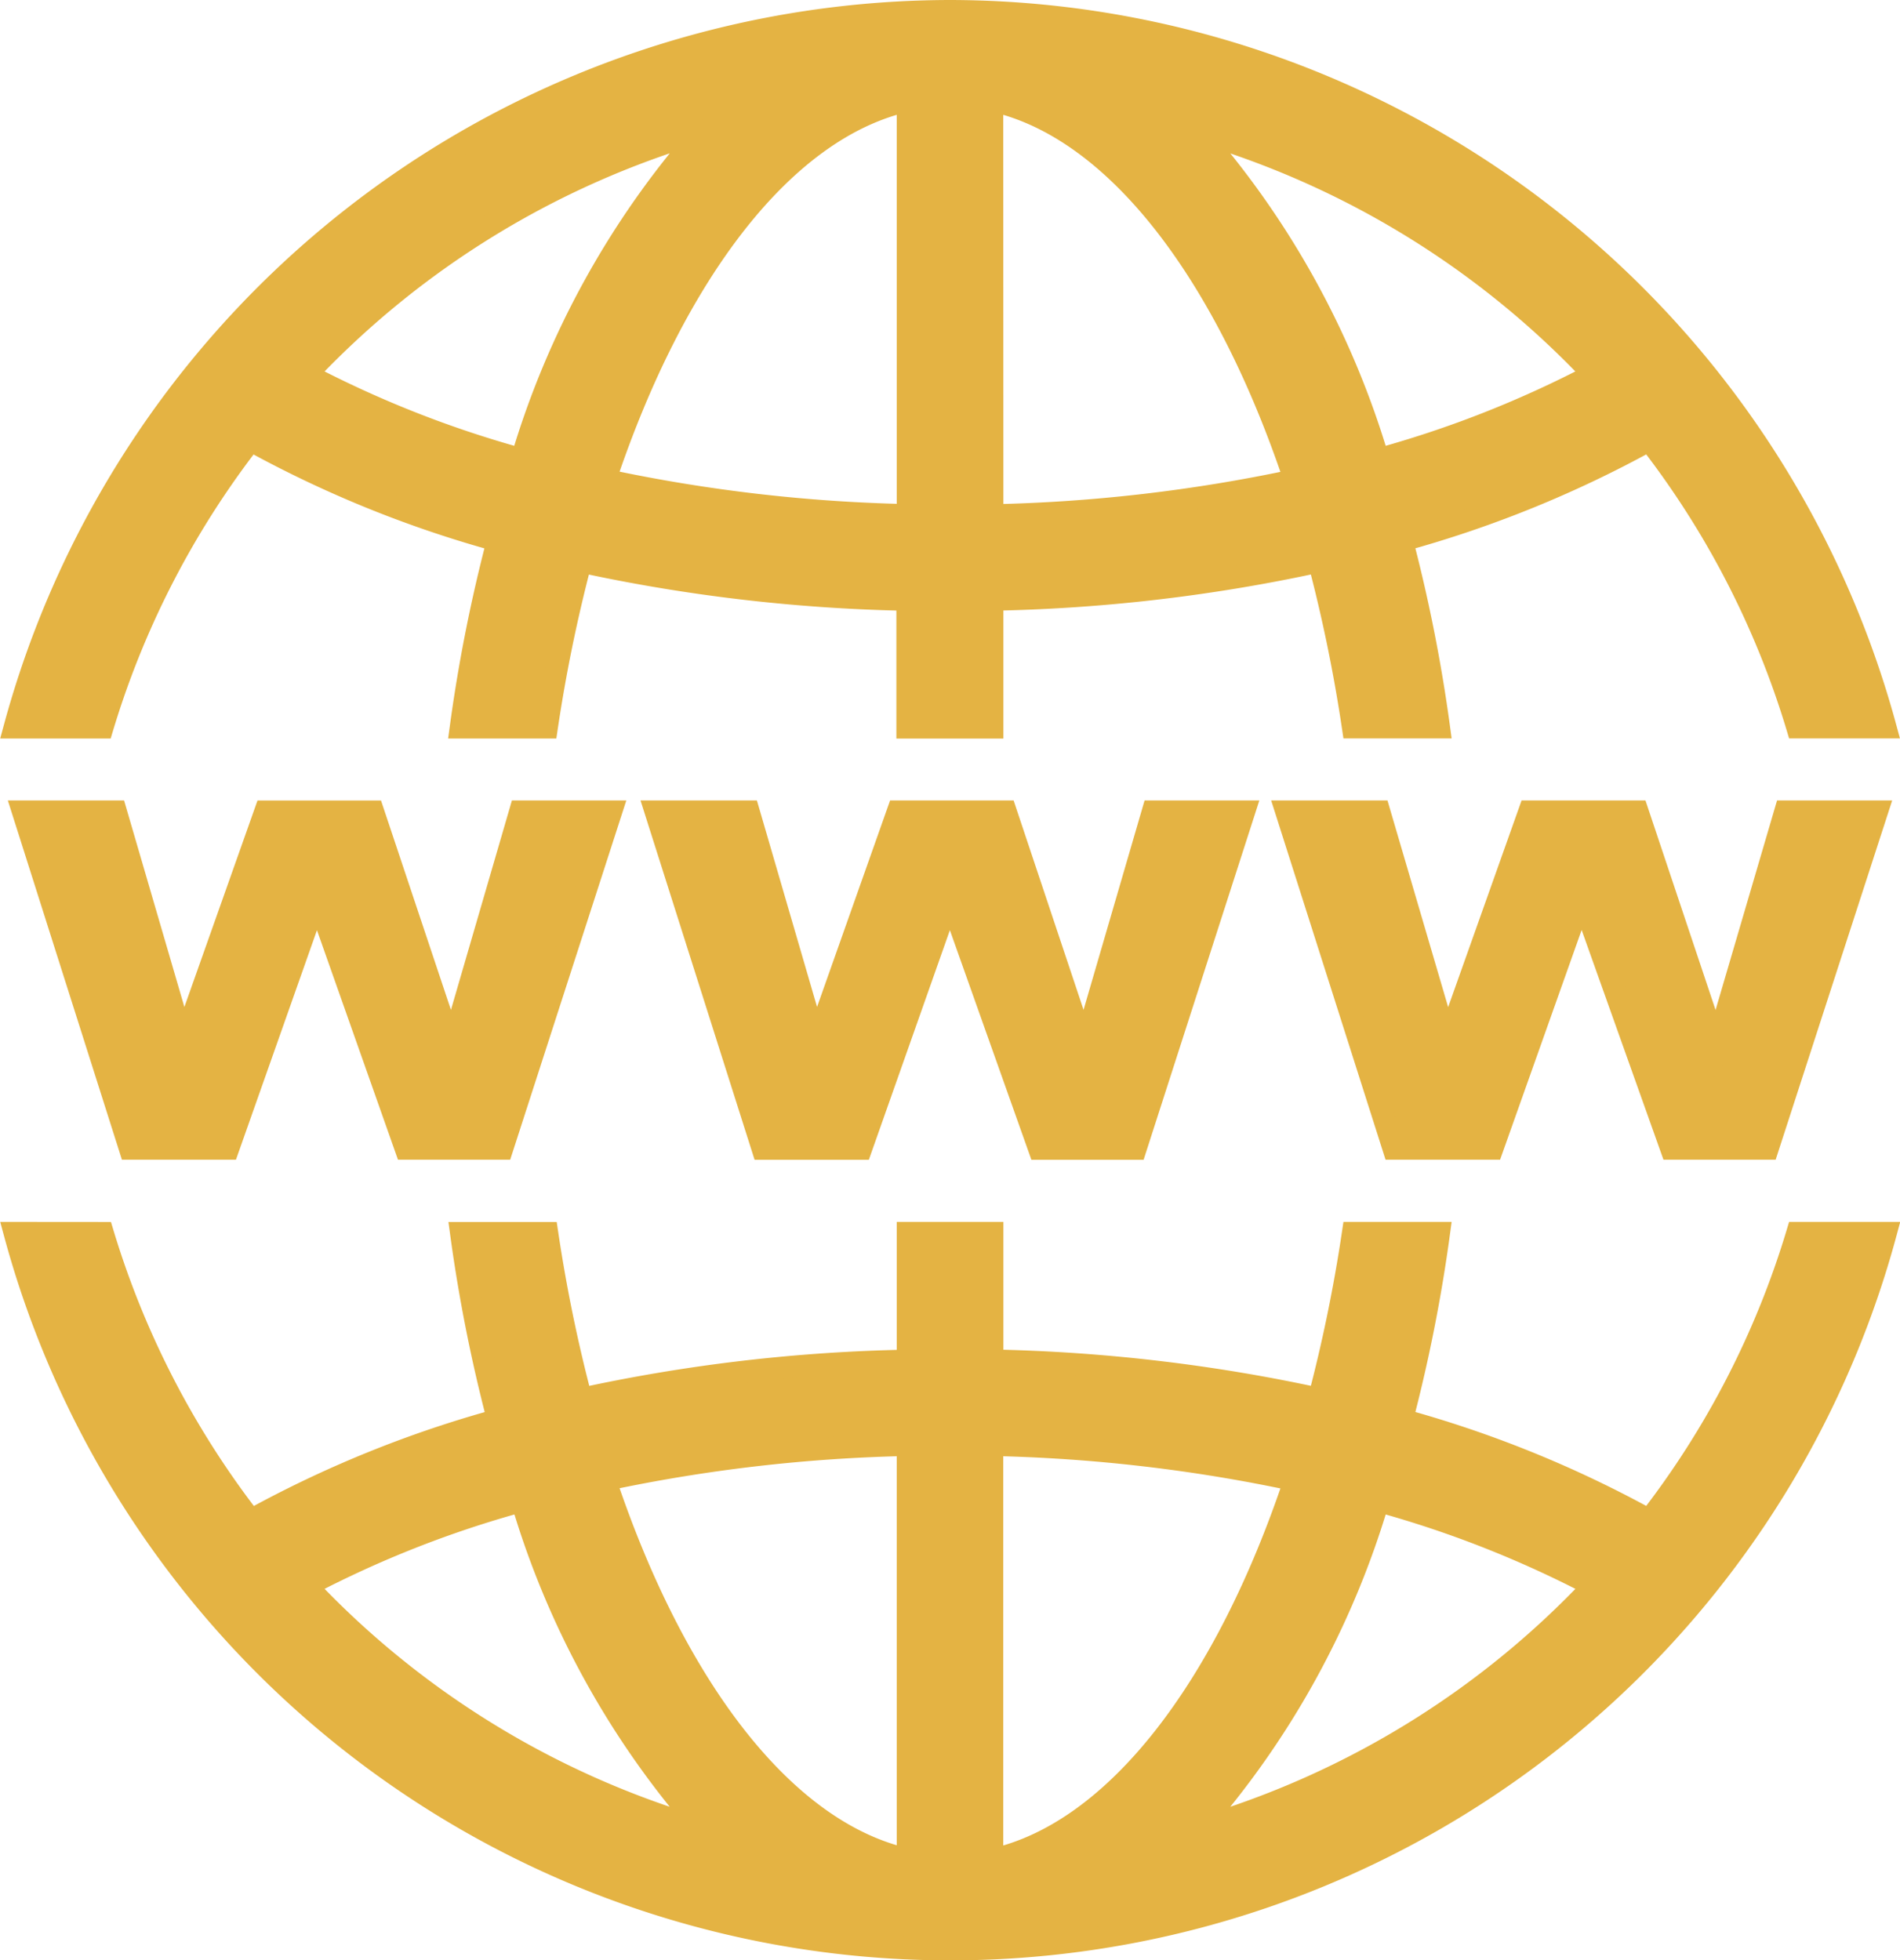 <svg xmlns="http://www.w3.org/2000/svg" width="25.656" height="26.47" viewBox="0 0 25.656 26.47">
  <g id="ic_website" transform="translate(-2.601 -1.85)">
    <path id="Path_374" data-name="Path 374" d="M15.429,2A13.11,13.11,0,0,0,2.8,11.672H3.984a11.947,11.947,0,0,1,2-3.878,15.284,15.284,0,0,0,3.34,1.356,21.194,21.194,0,0,0-.5,2.522h1.16a20.77,20.77,0,0,1,.46-2.24,22.81,22.81,0,0,0,4.411.516v1.725H16V9.947a22.637,22.637,0,0,0,4.411-.516,20.771,20.771,0,0,1,.46,2.24h1.16a21.194,21.194,0,0,0-.5-2.522,15.284,15.284,0,0,0,3.34-1.356,11.9,11.9,0,0,1,2,3.878H28.06A13.11,13.11,0,0,0,15.429,2ZM14.86,3.207v5.6a21.643,21.643,0,0,1-4.089-.476C11.706,5.536,13.189,3.576,14.86,3.207Zm1.138,0c1.671.369,3.153,2.329,4.089,5.127A21.643,21.643,0,0,1,16,8.809Zm-3.907.416A11.762,11.762,0,0,0,9.646,8.054,14.511,14.511,0,0,1,6.737,6.907,11.971,11.971,0,0,1,12.091,3.622Zm6.676,0A11.971,11.971,0,0,1,24.12,6.907a14.511,14.511,0,0,1-2.909,1.147A11.762,11.762,0,0,0,18.767,3.622ZM2.912,12.809l1.445,4.551H5.681l1.2-3.4,1.2,3.4h1.3l1.471-4.551H9.626L8.7,15.99l-1.062-3.18H6.184L5.077,15.936l-.913-3.127Zm8.543,0L12.9,17.361h1.327l1.2-3.4,1.207,3.4h1.3L19.4,12.809H18.169l-.927,3.18-1.062-3.18H14.726L13.62,15.936l-.911-3.127Zm8.516,0,1.449,4.551h1.331l1.207-3.4,1.211,3.4h1.3l1.476-4.551H26.709l-.933,3.18-1.064-3.18H23.253l-1.111,3.127-.918-3.127ZM2.8,18.5a13.085,13.085,0,0,0,25.264,0H26.871a11.9,11.9,0,0,1-2,3.878,15.284,15.284,0,0,0-3.34-1.356,21.194,21.194,0,0,0,.5-2.522h-1.16a20.77,20.77,0,0,1-.46,2.24A22.81,22.81,0,0,0,16,20.223V18.5H14.86v1.725a22.638,22.638,0,0,0-4.411.516,20.77,20.77,0,0,1-.46-2.24H8.828a21.194,21.194,0,0,0,.5,2.522,15.283,15.283,0,0,0-3.34,1.356,11.947,11.947,0,0,1-2-3.878ZM14.86,21.361v5.6c-1.671-.369-3.153-2.329-4.089-5.127A21.643,21.643,0,0,1,14.86,21.361Zm1.138,0a21.643,21.643,0,0,1,4.089.476c-.936,2.8-2.418,4.758-4.089,5.127Zm-6.349.756a11.732,11.732,0,0,0,2.442,4.429,11.947,11.947,0,0,1-5.354-3.282A14.35,14.35,0,0,1,9.648,22.117Zm11.563,0a14.511,14.511,0,0,1,2.909,1.147,11.947,11.947,0,0,1-5.354,3.282A11.734,11.734,0,0,0,21.211,22.117Z" transform="translate(0 0)" fill="#e4b343" stroke="#e4b343" stroke-width="0.3"/>
  </g>
</svg>
